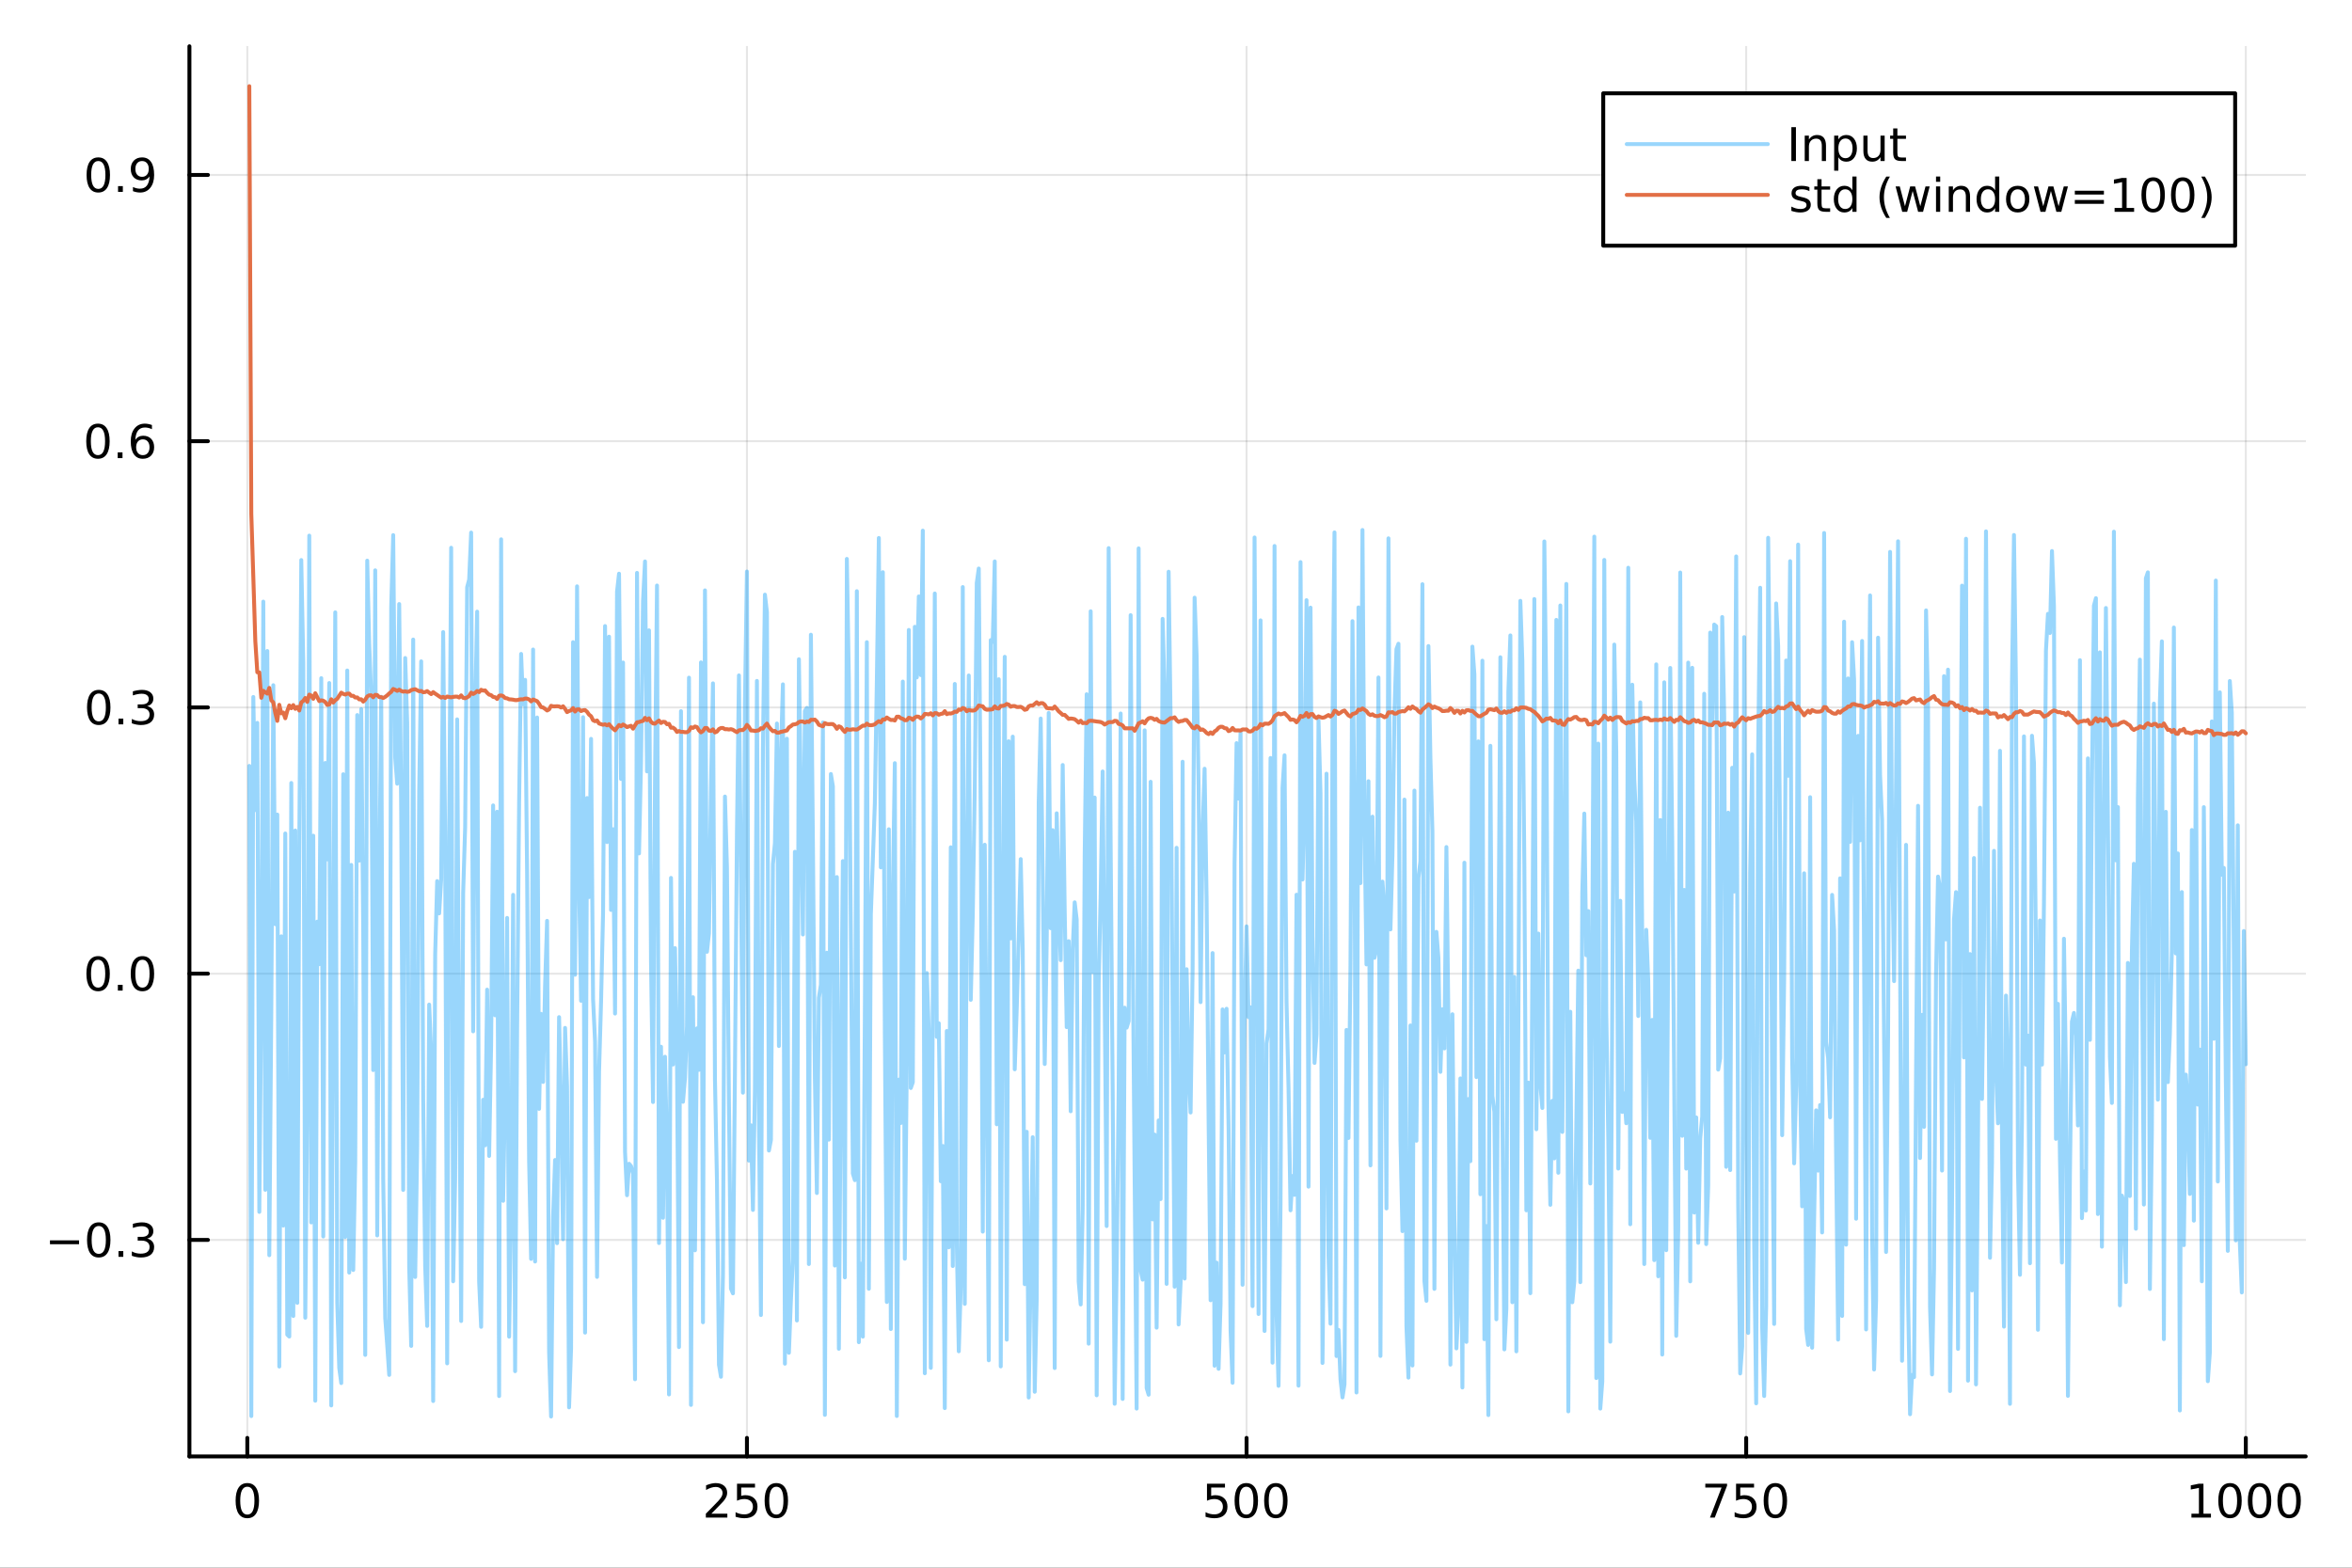 <?xml version="1.0" encoding="utf-8"?>
<svg xmlns="http://www.w3.org/2000/svg" xmlns:xlink="http://www.w3.org/1999/xlink" width="600" height="400" viewBox="0 0 2400 1600">
<rect x="0" y="0" width="2400" height="1600" fill="#333333" stroke="none"/>
<defs>
  <clipPath id="clip670">
    <rect x="0" y="0" width="2400" height="1600"/>
  </clipPath>
</defs>
<path clip-path="url(#clip670)" d="M0 1600 L2400 1600 L2400 0 L0 0  Z" fill="#ffffff" fill-rule="evenodd" fill-opacity="1"/>
<defs>
  <clipPath id="clip671">
    <rect x="480" y="0" width="1681" height="1600"/>
  </clipPath>
</defs>
<path clip-path="url(#clip670)" d="M193.288 1486.45 L2352.76 1486.45 L2352.76 47.244 L193.288 47.244  Z" fill="#ffffff" fill-rule="evenodd" fill-opacity="1"/>
<defs>
  <clipPath id="clip672">
    <rect x="193" y="47" width="2160" height="1440"/>
  </clipPath>
</defs>
<polyline clip-path="url(#clip672)" style="stroke:#000000; stroke-linecap:round; stroke-linejoin:round; stroke-width:2; stroke-opacity:0.1; fill:none" points="252.366,1486.45 252.366,47.244 "/>
<polyline clip-path="url(#clip672)" style="stroke:#000000; stroke-linecap:round; stroke-linejoin:round; stroke-width:2; stroke-opacity:0.1; fill:none" points="762.184,1486.45 762.184,47.244 "/>
<polyline clip-path="url(#clip672)" style="stroke:#000000; stroke-linecap:round; stroke-linejoin:round; stroke-width:2; stroke-opacity:0.1; fill:none" points="1272,1486.45 1272,47.244 "/>
<polyline clip-path="url(#clip672)" style="stroke:#000000; stroke-linecap:round; stroke-linejoin:round; stroke-width:2; stroke-opacity:0.1; fill:none" points="1781.82,1486.45 1781.82,47.244 "/>
<polyline clip-path="url(#clip672)" style="stroke:#000000; stroke-linecap:round; stroke-linejoin:round; stroke-width:2; stroke-opacity:0.1; fill:none" points="2291.64,1486.45 2291.64,47.244 "/>
<polyline clip-path="url(#clip672)" style="stroke:#000000; stroke-linecap:round; stroke-linejoin:round; stroke-width:2; stroke-opacity:0.1; fill:none" points="193.288,1265.47 2352.76,1265.47 "/>
<polyline clip-path="url(#clip672)" style="stroke:#000000; stroke-linecap:round; stroke-linejoin:round; stroke-width:2; stroke-opacity:0.1; fill:none" points="193.288,993.74 2352.76,993.74 "/>
<polyline clip-path="url(#clip672)" style="stroke:#000000; stroke-linecap:round; stroke-linejoin:round; stroke-width:2; stroke-opacity:0.1; fill:none" points="193.288,722.011 2352.76,722.011 "/>
<polyline clip-path="url(#clip672)" style="stroke:#000000; stroke-linecap:round; stroke-linejoin:round; stroke-width:2; stroke-opacity:0.1; fill:none" points="193.288,450.282 2352.76,450.282 "/>
<polyline clip-path="url(#clip672)" style="stroke:#000000; stroke-linecap:round; stroke-linejoin:round; stroke-width:2; stroke-opacity:0.1; fill:none" points="193.288,178.553 2352.76,178.553 "/>
<polyline clip-path="url(#clip670)" style="stroke:#000000; stroke-linecap:round; stroke-linejoin:round; stroke-width:4; stroke-opacity:1; fill:none" points="193.288,1486.45 2352.76,1486.45 "/>
<polyline clip-path="url(#clip670)" style="stroke:#000000; stroke-linecap:round; stroke-linejoin:round; stroke-width:4; stroke-opacity:1; fill:none" points="252.366,1486.45 252.366,1467.55 "/>
<polyline clip-path="url(#clip670)" style="stroke:#000000; stroke-linecap:round; stroke-linejoin:round; stroke-width:4; stroke-opacity:1; fill:none" points="762.184,1486.45 762.184,1467.55 "/>
<polyline clip-path="url(#clip670)" style="stroke:#000000; stroke-linecap:round; stroke-linejoin:round; stroke-width:4; stroke-opacity:1; fill:none" points="1272,1486.45 1272,1467.55 "/>
<polyline clip-path="url(#clip670)" style="stroke:#000000; stroke-linecap:round; stroke-linejoin:round; stroke-width:4; stroke-opacity:1; fill:none" points="1781.82,1486.45 1781.82,1467.55 "/>
<polyline clip-path="url(#clip670)" style="stroke:#000000; stroke-linecap:round; stroke-linejoin:round; stroke-width:4; stroke-opacity:1; fill:none" points="2291.64,1486.45 2291.64,1467.55 "/>
<path clip-path="url(#clip670)" d="M252.366 1517.37 Q248.755 1517.37 246.926 1520.93 Q245.12 1524.47 245.12 1531.6 Q245.12 1538.71 246.926 1542.27 Q248.755 1545.82 252.366 1545.82 Q256 1545.82 257.805 1542.27 Q259.634 1538.71 259.634 1531.6 Q259.634 1524.47 257.805 1520.93 Q256 1517.37 252.366 1517.37 M252.366 1513.66 Q258.176 1513.66 261.231 1518.27 Q264.31 1522.85 264.31 1531.6 Q264.31 1540.33 261.231 1544.94 Q258.176 1549.52 252.366 1549.52 Q246.555 1549.52 243.477 1544.94 Q240.421 1540.33 240.421 1531.6 Q240.421 1522.85 243.477 1518.27 Q246.555 1513.66 252.366 1513.66 Z" fill="#000000" fill-rule="nonzero" fill-opacity="1" /><path clip-path="url(#clip670)" d="M725.876 1544.91 L742.196 1544.91 L742.196 1548.85 L720.251 1548.85 L720.251 1544.91 Q722.913 1542.16 727.497 1537.53 Q732.103 1532.88 733.284 1531.53 Q735.529 1529.01 736.409 1527.27 Q737.311 1525.51 737.311 1523.82 Q737.311 1521.07 735.367 1519.33 Q733.446 1517.6 730.344 1517.6 Q728.145 1517.6 725.691 1518.36 Q723.261 1519.13 720.483 1520.68 L720.483 1515.95 Q723.307 1514.82 725.761 1514.24 Q728.214 1513.66 730.251 1513.66 Q735.622 1513.66 738.816 1516.35 Q742.01 1519.03 742.01 1523.52 Q742.01 1525.65 741.2 1527.57 Q740.413 1529.47 738.307 1532.07 Q737.728 1532.74 734.626 1535.95 Q731.524 1539.15 725.876 1544.91 Z" fill="#000000" fill-rule="nonzero" fill-opacity="1" /><path clip-path="url(#clip670)" d="M752.057 1514.29 L770.413 1514.29 L770.413 1518.22 L756.339 1518.22 L756.339 1526.7 Q757.358 1526.35 758.376 1526.19 Q759.395 1526 760.413 1526 Q766.2 1526 769.58 1529.17 Q772.959 1532.34 772.959 1537.76 Q772.959 1543.34 769.487 1546.44 Q766.015 1549.52 759.696 1549.52 Q757.52 1549.52 755.251 1549.15 Q753.006 1548.78 750.598 1548.04 L750.598 1543.34 Q752.682 1544.47 754.904 1545.03 Q757.126 1545.58 759.603 1545.58 Q763.608 1545.58 765.945 1543.48 Q768.283 1541.37 768.283 1537.76 Q768.283 1534.15 765.945 1532.04 Q763.608 1529.94 759.603 1529.94 Q757.728 1529.94 755.853 1530.35 Q754.001 1530.77 752.057 1531.65 L752.057 1514.29 Z" fill="#000000" fill-rule="nonzero" fill-opacity="1" /><path clip-path="url(#clip670)" d="M792.172 1517.37 Q788.561 1517.37 786.732 1520.93 Q784.927 1524.47 784.927 1531.6 Q784.927 1538.71 786.732 1542.27 Q788.561 1545.82 792.172 1545.82 Q795.806 1545.82 797.612 1542.27 Q799.441 1538.71 799.441 1531.6 Q799.441 1524.47 797.612 1520.93 Q795.806 1517.37 792.172 1517.37 M792.172 1513.66 Q797.982 1513.66 801.038 1518.27 Q804.117 1522.85 804.117 1531.6 Q804.117 1540.33 801.038 1544.94 Q797.982 1549.52 792.172 1549.52 Q786.362 1549.52 783.283 1544.94 Q780.228 1540.33 780.228 1531.6 Q780.228 1522.85 783.283 1518.27 Q786.362 1513.66 792.172 1513.66 Z" fill="#000000" fill-rule="nonzero" fill-opacity="1" /><path clip-path="url(#clip670)" d="M1231.62 1514.29 L1249.98 1514.29 L1249.98 1518.22 L1235.9 1518.22 L1235.9 1526.7 Q1236.92 1526.35 1237.94 1526.19 Q1238.96 1526 1239.98 1526 Q1245.76 1526 1249.14 1529.17 Q1252.52 1532.34 1252.52 1537.76 Q1252.52 1543.34 1249.05 1546.44 Q1245.58 1549.52 1239.26 1549.52 Q1237.08 1549.52 1234.81 1549.15 Q1232.57 1548.78 1230.16 1548.04 L1230.16 1543.34 Q1232.25 1544.47 1234.47 1545.03 Q1236.69 1545.58 1239.17 1545.58 Q1243.17 1545.58 1245.51 1543.48 Q1247.85 1541.37 1247.85 1537.76 Q1247.85 1534.15 1245.51 1532.04 Q1243.17 1529.94 1239.17 1529.94 Q1237.29 1529.94 1235.42 1530.35 Q1233.56 1530.77 1231.62 1531.65 L1231.62 1514.29 Z" fill="#000000" fill-rule="nonzero" fill-opacity="1" /><path clip-path="url(#clip670)" d="M1271.74 1517.37 Q1268.12 1517.37 1266.3 1520.93 Q1264.49 1524.47 1264.49 1531.6 Q1264.49 1538.71 1266.3 1542.27 Q1268.12 1545.82 1271.74 1545.82 Q1275.37 1545.82 1277.18 1542.27 Q1279 1538.71 1279 1531.6 Q1279 1524.47 1277.18 1520.93 Q1275.37 1517.37 1271.74 1517.37 M1271.74 1513.66 Q1277.55 1513.66 1280.6 1518.27 Q1283.68 1522.85 1283.68 1531.6 Q1283.68 1540.33 1280.6 1544.94 Q1277.55 1549.52 1271.74 1549.52 Q1265.93 1549.52 1262.85 1544.94 Q1259.79 1540.33 1259.79 1531.6 Q1259.79 1522.85 1262.85 1518.27 Q1265.93 1513.66 1271.74 1513.66 Z" fill="#000000" fill-rule="nonzero" fill-opacity="1" /><path clip-path="url(#clip670)" d="M1301.9 1517.37 Q1298.29 1517.37 1296.46 1520.93 Q1294.65 1524.47 1294.65 1531.6 Q1294.65 1538.71 1296.46 1542.27 Q1298.29 1545.82 1301.9 1545.82 Q1305.53 1545.82 1307.34 1542.27 Q1309.17 1538.71 1309.17 1531.6 Q1309.17 1524.47 1307.34 1520.93 Q1305.53 1517.37 1301.9 1517.37 M1301.9 1513.66 Q1307.71 1513.66 1310.76 1518.27 Q1313.84 1522.85 1313.84 1531.6 Q1313.84 1540.33 1310.76 1544.94 Q1307.71 1549.52 1301.9 1549.52 Q1296.09 1549.52 1293.01 1544.94 Q1289.95 1540.33 1289.95 1531.6 Q1289.95 1522.85 1293.01 1518.27 Q1296.09 1513.66 1301.9 1513.66 Z" fill="#000000" fill-rule="nonzero" fill-opacity="1" /><path clip-path="url(#clip670)" d="M1740.1 1514.29 L1762.32 1514.29 L1762.32 1516.28 L1749.77 1548.85 L1744.89 1548.85 L1756.69 1518.22 L1740.1 1518.22 L1740.1 1514.29 Z" fill="#000000" fill-rule="nonzero" fill-opacity="1" /><path clip-path="url(#clip670)" d="M1771.48 1514.29 L1789.84 1514.29 L1789.84 1518.22 L1775.77 1518.22 L1775.77 1526.7 Q1776.79 1526.35 1777.8 1526.19 Q1778.82 1526 1779.84 1526 Q1785.63 1526 1789.01 1529.17 Q1792.39 1532.34 1792.39 1537.76 Q1792.39 1543.34 1788.92 1546.44 Q1785.44 1549.52 1779.12 1549.52 Q1776.95 1549.52 1774.68 1549.15 Q1772.43 1548.78 1770.03 1548.04 L1770.03 1543.34 Q1772.11 1544.47 1774.33 1545.03 Q1776.55 1545.58 1779.03 1545.58 Q1783.04 1545.58 1785.37 1543.48 Q1787.71 1541.37 1787.71 1537.76 Q1787.71 1534.15 1785.37 1532.04 Q1783.04 1529.94 1779.03 1529.94 Q1777.16 1529.94 1775.28 1530.35 Q1773.43 1530.77 1771.48 1531.65 L1771.48 1514.29 Z" fill="#000000" fill-rule="nonzero" fill-opacity="1" /><path clip-path="url(#clip670)" d="M1811.6 1517.37 Q1807.99 1517.37 1806.16 1520.93 Q1804.36 1524.47 1804.36 1531.6 Q1804.36 1538.71 1806.16 1542.27 Q1807.99 1545.82 1811.6 1545.82 Q1815.23 1545.82 1817.04 1542.27 Q1818.87 1538.71 1818.87 1531.6 Q1818.87 1524.47 1817.04 1520.93 Q1815.23 1517.37 1811.6 1517.37 M1811.6 1513.66 Q1817.41 1513.66 1820.47 1518.27 Q1823.54 1522.85 1823.54 1531.6 Q1823.54 1540.33 1820.47 1544.94 Q1817.41 1549.52 1811.6 1549.52 Q1805.79 1549.52 1802.71 1544.94 Q1799.66 1540.33 1799.66 1531.6 Q1799.66 1522.85 1802.71 1518.27 Q1805.79 1513.66 1811.6 1513.66 Z" fill="#000000" fill-rule="nonzero" fill-opacity="1" /><path clip-path="url(#clip670)" d="M2236.16 1544.91 L2243.8 1544.91 L2243.8 1518.55 L2235.49 1520.21 L2235.49 1515.95 L2243.76 1514.29 L2248.43 1514.29 L2248.43 1544.91 L2256.07 1544.91 L2256.07 1548.85 L2236.16 1548.85 L2236.16 1544.91 Z" fill="#000000" fill-rule="nonzero" fill-opacity="1" /><path clip-path="url(#clip670)" d="M2275.52 1517.37 Q2271.91 1517.37 2270.08 1520.93 Q2268.27 1524.47 2268.27 1531.6 Q2268.27 1538.71 2270.08 1542.27 Q2271.91 1545.82 2275.52 1545.82 Q2279.15 1545.82 2280.96 1542.27 Q2282.78 1538.71 2282.78 1531.6 Q2282.78 1524.47 2280.96 1520.93 Q2279.15 1517.37 2275.52 1517.37 M2275.52 1513.66 Q2281.33 1513.66 2284.38 1518.27 Q2287.46 1522.85 2287.46 1531.6 Q2287.46 1540.33 2284.38 1544.94 Q2281.33 1549.52 2275.52 1549.52 Q2269.71 1549.52 2266.63 1544.94 Q2263.57 1540.33 2263.57 1531.6 Q2263.57 1522.85 2266.63 1518.27 Q2269.71 1513.66 2275.52 1513.66 Z" fill="#000000" fill-rule="nonzero" fill-opacity="1" /><path clip-path="url(#clip670)" d="M2305.68 1517.37 Q2302.07 1517.37 2300.24 1520.93 Q2298.43 1524.47 2298.43 1531.6 Q2298.43 1538.71 2300.24 1542.27 Q2302.07 1545.82 2305.68 1545.82 Q2309.31 1545.82 2311.12 1542.27 Q2312.95 1538.71 2312.95 1531.6 Q2312.95 1524.47 2311.12 1520.93 Q2309.31 1517.37 2305.68 1517.37 M2305.68 1513.66 Q2311.49 1513.66 2314.54 1518.27 Q2317.62 1522.85 2317.62 1531.6 Q2317.62 1540.33 2314.54 1544.94 Q2311.49 1549.52 2305.68 1549.52 Q2299.87 1549.52 2296.79 1544.94 Q2293.73 1540.33 2293.73 1531.6 Q2293.73 1522.85 2296.79 1518.27 Q2299.87 1513.66 2305.68 1513.66 Z" fill="#000000" fill-rule="nonzero" fill-opacity="1" /><path clip-path="url(#clip670)" d="M2335.84 1517.37 Q2332.23 1517.37 2330.4 1520.93 Q2328.59 1524.47 2328.59 1531.6 Q2328.59 1538.71 2330.4 1542.27 Q2332.23 1545.82 2335.84 1545.82 Q2339.47 1545.82 2341.28 1542.27 Q2343.11 1538.71 2343.11 1531.6 Q2343.11 1524.47 2341.28 1520.93 Q2339.47 1517.37 2335.84 1517.37 M2335.84 1513.66 Q2341.65 1513.66 2344.71 1518.27 Q2347.78 1522.85 2347.78 1531.6 Q2347.78 1540.33 2344.71 1544.94 Q2341.65 1549.52 2335.84 1549.52 Q2330.03 1549.52 2326.95 1544.94 Q2323.9 1540.33 2323.9 1531.6 Q2323.9 1522.85 2326.95 1518.27 Q2330.03 1513.66 2335.84 1513.66 Z" fill="#000000" fill-rule="nonzero" fill-opacity="1" /><polyline clip-path="url(#clip670)" style="stroke:#000000; stroke-linecap:round; stroke-linejoin:round; stroke-width:4; stroke-opacity:1; fill:none" points="193.288,1486.45 193.288,47.244 "/>
<polyline clip-path="url(#clip670)" style="stroke:#000000; stroke-linecap:round; stroke-linejoin:round; stroke-width:4; stroke-opacity:1; fill:none" points="193.288,1265.47 212.185,1265.47 "/>
<polyline clip-path="url(#clip670)" style="stroke:#000000; stroke-linecap:round; stroke-linejoin:round; stroke-width:4; stroke-opacity:1; fill:none" points="193.288,993.74 212.185,993.74 "/>
<polyline clip-path="url(#clip670)" style="stroke:#000000; stroke-linecap:round; stroke-linejoin:round; stroke-width:4; stroke-opacity:1; fill:none" points="193.288,722.011 212.185,722.011 "/>
<polyline clip-path="url(#clip670)" style="stroke:#000000; stroke-linecap:round; stroke-linejoin:round; stroke-width:4; stroke-opacity:1; fill:none" points="193.288,450.282 212.185,450.282 "/>
<polyline clip-path="url(#clip670)" style="stroke:#000000; stroke-linecap:round; stroke-linejoin:round; stroke-width:4; stroke-opacity:1; fill:none" points="193.288,178.553 212.185,178.553 "/>
<path clip-path="url(#clip670)" d="M50.992 1265.92 L80.668 1265.92 L80.668 1269.86 L50.992 1269.86 L50.992 1265.92 Z" fill="#000000" fill-rule="nonzero" fill-opacity="1" /><path clip-path="url(#clip670)" d="M100.76 1251.27 Q97.149 1251.27 95.321 1254.83 Q93.515 1258.37 93.515 1265.5 Q93.515 1272.61 95.321 1276.18 Q97.149 1279.72 100.76 1279.72 Q104.395 1279.72 106.2 1276.18 Q108.029 1272.61 108.029 1265.5 Q108.029 1258.37 106.2 1254.83 Q104.395 1251.27 100.76 1251.27 M100.76 1247.56 Q106.571 1247.56 109.626 1252.17 Q112.705 1256.75 112.705 1265.5 Q112.705 1274.23 109.626 1278.84 Q106.571 1283.42 100.76 1283.42 Q94.95 1283.42 91.871 1278.84 Q88.816 1274.23 88.816 1265.5 Q88.816 1256.75 91.871 1252.17 Q94.95 1247.56 100.76 1247.56 Z" fill="#000000" fill-rule="nonzero" fill-opacity="1" /><path clip-path="url(#clip670)" d="M120.922 1276.87 L125.807 1276.87 L125.807 1282.75 L120.922 1282.75 L120.922 1276.87 Z" fill="#000000" fill-rule="nonzero" fill-opacity="1" /><path clip-path="url(#clip670)" d="M150.158 1264.12 Q153.515 1264.83 155.39 1267.1 Q157.288 1269.37 157.288 1272.7 Q157.288 1277.82 153.769 1280.62 Q150.251 1283.42 143.769 1283.42 Q141.593 1283.42 139.279 1282.98 Q136.987 1282.56 134.533 1281.71 L134.533 1277.19 Q136.478 1278.33 138.793 1278.91 Q141.107 1279.49 143.631 1279.49 Q148.029 1279.49 150.32 1277.75 Q152.635 1276.01 152.635 1272.7 Q152.635 1269.65 150.482 1267.93 Q148.353 1266.2 144.533 1266.2 L140.506 1266.2 L140.506 1262.36 L144.718 1262.36 Q148.168 1262.36 149.996 1260.99 Q151.825 1259.6 151.825 1257.01 Q151.825 1254.35 149.927 1252.94 Q148.052 1251.5 144.533 1251.5 Q142.612 1251.5 140.413 1251.92 Q138.214 1252.33 135.575 1253.21 L135.575 1249.05 Q138.237 1248.31 140.552 1247.94 Q142.89 1247.56 144.95 1247.56 Q150.274 1247.56 153.376 1250 Q156.478 1252.4 156.478 1256.52 Q156.478 1259.39 154.834 1261.38 Q153.191 1263.35 150.158 1264.12 Z" fill="#000000" fill-rule="nonzero" fill-opacity="1" /><path clip-path="url(#clip670)" d="M100.112 979.539 Q96.501 979.539 94.672 983.104 Q92.867 986.646 92.867 993.775 Q92.867 1000.88 94.672 1004.45 Q96.501 1007.99 100.112 1007.99 Q103.746 1007.99 105.552 1004.45 Q107.381 1000.88 107.381 993.775 Q107.381 986.646 105.552 983.104 Q103.746 979.539 100.112 979.539 M100.112 975.835 Q105.922 975.835 108.978 980.442 Q112.057 985.025 112.057 993.775 Q112.057 1002.5 108.978 1007.11 Q105.922 1011.69 100.112 1011.69 Q94.302 1011.69 91.223 1007.11 Q88.168 1002.5 88.168 993.775 Q88.168 985.025 91.223 980.442 Q94.302 975.835 100.112 975.835 Z" fill="#000000" fill-rule="nonzero" fill-opacity="1" /><path clip-path="url(#clip670)" d="M120.274 1005.14 L125.158 1005.14 L125.158 1011.02 L120.274 1011.02 L120.274 1005.14 Z" fill="#000000" fill-rule="nonzero" fill-opacity="1" /><path clip-path="url(#clip670)" d="M145.343 979.539 Q141.732 979.539 139.904 983.104 Q138.098 986.646 138.098 993.775 Q138.098 1000.88 139.904 1004.45 Q141.732 1007.99 145.343 1007.99 Q148.978 1007.99 150.783 1004.45 Q152.612 1000.88 152.612 993.775 Q152.612 986.646 150.783 983.104 Q148.978 979.539 145.343 979.539 M145.343 975.835 Q151.154 975.835 154.209 980.442 Q157.288 985.025 157.288 993.775 Q157.288 1002.5 154.209 1007.11 Q151.154 1011.69 145.343 1011.69 Q139.533 1011.69 136.455 1007.11 Q133.399 1002.5 133.399 993.775 Q133.399 985.025 136.455 980.442 Q139.533 975.835 145.343 975.835 Z" fill="#000000" fill-rule="nonzero" fill-opacity="1" /><path clip-path="url(#clip670)" d="M100.76 707.81 Q97.149 707.81 95.321 711.375 Q93.515 714.916 93.515 722.046 Q93.515 729.152 95.321 732.717 Q97.149 736.259 100.76 736.259 Q104.395 736.259 106.2 732.717 Q108.029 729.152 108.029 722.046 Q108.029 714.916 106.2 711.375 Q104.395 707.81 100.76 707.81 M100.76 704.106 Q106.571 704.106 109.626 708.713 Q112.705 713.296 112.705 722.046 Q112.705 730.773 109.626 735.379 Q106.571 739.962 100.76 739.962 Q94.95 739.962 91.871 735.379 Q88.816 730.773 88.816 722.046 Q88.816 713.296 91.871 708.713 Q94.95 704.106 100.76 704.106 Z" fill="#000000" fill-rule="nonzero" fill-opacity="1" /><path clip-path="url(#clip670)" d="M120.922 733.412 L125.807 733.412 L125.807 739.291 L120.922 739.291 L120.922 733.412 Z" fill="#000000" fill-rule="nonzero" fill-opacity="1" /><path clip-path="url(#clip670)" d="M150.158 720.657 Q153.515 721.375 155.39 723.643 Q157.288 725.912 157.288 729.245 Q157.288 734.361 153.769 737.162 Q150.251 739.962 143.769 739.962 Q141.593 739.962 139.279 739.523 Q136.987 739.106 134.533 738.25 L134.533 733.736 Q136.478 734.87 138.793 735.449 Q141.107 736.027 143.631 736.027 Q148.029 736.027 150.32 734.291 Q152.635 732.555 152.635 729.245 Q152.635 726.189 150.482 724.476 Q148.353 722.74 144.533 722.74 L140.506 722.74 L140.506 718.898 L144.718 718.898 Q148.168 718.898 149.996 717.532 Q151.825 716.143 151.825 713.551 Q151.825 710.889 149.927 709.477 Q148.052 708.041 144.533 708.041 Q142.612 708.041 140.413 708.458 Q138.214 708.875 135.575 709.754 L135.575 705.588 Q138.237 704.847 140.552 704.477 Q142.89 704.106 144.95 704.106 Q150.274 704.106 153.376 706.537 Q156.478 708.944 156.478 713.064 Q156.478 715.935 154.834 717.926 Q153.191 719.893 150.158 720.657 Z" fill="#000000" fill-rule="nonzero" fill-opacity="1" /><path clip-path="url(#clip670)" d="M99.95 436.081 Q96.339 436.081 94.51 439.645 Q92.705 443.187 92.705 450.317 Q92.705 457.423 94.51 460.988 Q96.339 464.53 99.95 464.53 Q103.584 464.53 105.39 460.988 Q107.219 457.423 107.219 450.317 Q107.219 443.187 105.39 439.645 Q103.584 436.081 99.95 436.081 M99.95 432.377 Q105.76 432.377 108.816 436.983 Q111.895 441.567 111.895 450.317 Q111.895 459.043 108.816 463.65 Q105.76 468.233 99.95 468.233 Q94.14 468.233 91.061 463.65 Q88.006 459.043 88.006 450.317 Q88.006 441.567 91.061 436.983 Q94.14 432.377 99.95 432.377 Z" fill="#000000" fill-rule="nonzero" fill-opacity="1" /><path clip-path="url(#clip670)" d="M120.112 461.682 L124.996 461.682 L124.996 467.562 L120.112 467.562 L120.112 461.682 Z" fill="#000000" fill-rule="nonzero" fill-opacity="1" /><path clip-path="url(#clip670)" d="M145.76 448.419 Q142.612 448.419 140.76 450.571 Q138.931 452.724 138.931 456.474 Q138.931 460.201 140.76 462.377 Q142.612 464.53 145.76 464.53 Q148.908 464.53 150.737 462.377 Q152.589 460.201 152.589 456.474 Q152.589 452.724 150.737 450.571 Q148.908 448.419 145.76 448.419 M155.042 433.766 L155.042 438.025 Q153.283 437.192 151.478 436.752 Q149.695 436.312 147.936 436.312 Q143.306 436.312 140.853 439.437 Q138.422 442.562 138.075 448.881 Q139.441 446.868 141.501 445.803 Q143.561 444.715 146.038 444.715 Q151.246 444.715 154.255 447.886 Q157.288 451.034 157.288 456.474 Q157.288 461.798 154.14 465.016 Q150.992 468.233 145.76 468.233 Q139.765 468.233 136.594 463.65 Q133.422 459.043 133.422 450.317 Q133.422 442.122 137.311 437.261 Q141.2 432.377 147.751 432.377 Q149.51 432.377 151.293 432.724 Q153.098 433.071 155.042 433.766 Z" fill="#000000" fill-rule="nonzero" fill-opacity="1" /><path clip-path="url(#clip670)" d="M100.297 164.351 Q96.686 164.351 94.858 167.916 Q93.052 171.458 93.052 178.587 Q93.052 185.694 94.858 189.259 Q96.686 192.8 100.297 192.8 Q103.932 192.8 105.737 189.259 Q107.566 185.694 107.566 178.587 Q107.566 171.458 105.737 167.916 Q103.932 164.351 100.297 164.351 M100.297 160.648 Q106.108 160.648 109.163 165.254 Q112.242 169.837 112.242 178.587 Q112.242 187.314 109.163 191.921 Q106.108 196.504 100.297 196.504 Q94.487 196.504 91.409 191.921 Q88.353 187.314 88.353 178.587 Q88.353 169.837 91.409 165.254 Q94.487 160.648 100.297 160.648 Z" fill="#000000" fill-rule="nonzero" fill-opacity="1" /><path clip-path="url(#clip670)" d="M120.459 189.953 L125.344 189.953 L125.344 195.833 L120.459 195.833 L120.459 189.953 Z" fill="#000000" fill-rule="nonzero" fill-opacity="1" /><path clip-path="url(#clip670)" d="M135.668 195.115 L135.668 190.856 Q137.427 191.689 139.232 192.129 Q141.038 192.569 142.774 192.569 Q147.404 192.569 149.834 189.467 Q152.288 186.342 152.635 179.999 Q151.293 181.99 149.232 183.055 Q147.172 184.12 144.672 184.12 Q139.487 184.12 136.455 180.995 Q133.445 177.847 133.445 172.407 Q133.445 167.083 136.594 163.865 Q139.742 160.648 144.973 160.648 Q150.968 160.648 154.117 165.254 Q157.288 169.837 157.288 178.587 Q157.288 186.759 153.399 191.643 Q149.533 196.504 142.982 196.504 Q141.223 196.504 139.418 196.157 Q137.612 195.81 135.668 195.115 M144.973 180.462 Q148.121 180.462 149.95 178.31 Q151.802 176.157 151.802 172.407 Q151.802 168.68 149.95 166.527 Q148.121 164.351 144.973 164.351 Q141.825 164.351 139.973 166.527 Q138.144 168.68 138.144 172.407 Q138.144 176.157 139.973 178.31 Q141.825 180.462 144.973 180.462 Z" fill="#000000" fill-rule="nonzero" fill-opacity="1" /><polyline clip-path="url(#clip672)" style="stroke:#009af9; stroke-linecap:round; stroke-linejoin:round; stroke-width:4; stroke-opacity:0.4; fill:none" points="254.405,781.676 256.444,1445.25 258.483,711.344 260.523,826.809 262.562,737.773 264.601,1236.86 266.641,1014.79 268.68,614.021 270.719,1214.33 272.758,664.415 274.798,1281.06 276.837,1032.78 278.876,699.344 280.915,943.294 282.955,831.326 284.994,1394.72 287.033,955.62 289.073,1250.84 291.112,850.67 293.151,1362.18 295.19,1364.11 297.23,799.119 299.269,1343.12 301.308,847.625 303.347,1329.74 305.387,863.988 307.426,571.577 309.465,676.24 311.505,1344.88 313.544,1122.57 315.583,546.662 317.622,1247.63 319.662,852.936 321.701,1429.6 323.74,940.648 325.779,984.058 327.819,692.147 329.858,1261.97 331.897,778.675 333.937,877.136 335.976,697.114 338.015,1434.42 340.054,995.045 342.094,624.986 344.133,1329.03 346.172,1396.11 348.211,1411.59 350.251,790.206 352.29,1262.56 354.329,684.32 356.369,1298.84 358.408,882.764 360.447,1296.16 362.486,1185.56 364.526,729.806 366.565,878.405 368.604,723.706 370.643,950.679 372.683,1382.82 374.722,572.205 376.761,657.326 378.801,711.025 380.84,1092.14 382.879,582.094 384.918,1260.89 386.958,918.288 388.997,711.142 391.036,1203.23 393.075,1345.25 395.115,1372.83 397.154,1403.24 399.193,619.521 401.233,546.13 403.272,773.091 405.311,799.858 407.35,616.48 409.39,827.936 411.429,1214.44 413.468,671.568 415.507,737.925 417.547,1293.03 419.586,1373.66 421.625,652.739 423.665,1303.29 425.704,1170.2 427.743,807.899 429.782,674.975 431.822,1122.02 433.861,1292.21 435.9,1353.25 437.939,1025.3 439.979,1073.9 442.018,1429.91 444.057,973.933 446.097,899.285 448.136,932.206 450.175,897.476 452.214,645.099 454.254,858.378 456.293,1391.46 458.332,849.512 460.371,559.051 462.411,1307.69 464.45,1203.44 466.489,734.197 468.529,1068.77 470.568,1348.23 472.607,911.269 474.646,844.172 476.686,599.293 478.725,591.578 480.764,543.556 482.803,1052.59 484.843,726.509 486.882,624.264 488.921,1308.14 490.961,1354.2 493,1122.45 495.039,1168.9 497.078,1010.03 499.118,1179.78 501.157,1066.23 503.196,822.015 505.235,1036.24 507.275,828.448 509.314,1424.84 511.353,550.431 513.393,1225.57 515.432,1114.39 517.471,936.838 519.51,1364.21 521.55,1233.12 523.589,913.299 525.628,1399.46 527.667,1051.95 529.707,819.028 531.746,667.395 533.785,718.846 535.825,693.865 537.864,891.264 539.903,1184.97 541.942,1284.86 543.982,662.9 546.021,1287.53 548.06,732.274 550.099,1131.73 552.139,1034.76 554.178,1104.24 556.217,1005.2 558.257,939.849 560.296,1379.76 562.335,1445.72 564.374,1242.04 566.414,1183.9 568.453,1268.82 570.492,1038.1 572.532,1130.45 574.571,1264.74 576.61,1049.06 578.649,1109.17 580.689,1436.37 582.728,1376.04 584.767,655.401 586.806,994.845 588.846,598.424 590.885,898.424 592.924,1021.4 594.964,731.956 597.003,1360.1 599.042,814.494 601.081,915.539 603.121,754.081 605.16,1019.52 607.199,1062.98 609.238,1303.22 611.278,1094.12 613.317,1022.8 615.356,932.319 617.396,638.981 619.435,859.427 621.474,649.797 623.513,928.711 625.553,846.309 627.592,1034.44 629.631,603.798 631.67,585.502 633.71,795.023 635.749,676.176 637.788,1175.54 639.828,1219.87 641.867,1187.74 643.906,1190.12 645.945,1197.83 647.985,1407.68 650.024,584.673 652.063,871.007 654.102,779.102 656.142,613.766 658.181,573.03 660.22,787.296 662.26,643.349 664.299,981.858 666.338,1124.75 668.377,795.329 670.417,597.584 672.456,1268.68 674.495,1068.26 676.534,1242.9 678.574,1078.52 680.613,1176.44 682.652,1423.18 684.692,896.006 686.731,1086.47 688.77,967.665 690.809,1081.67 692.849,1374.84 694.888,725.821 696.927,1124.5 698.966,1100.42 701.006,1047.55 703.045,691.646 705.084,1433.88 707.124,1017.78 709.163,1276.06 711.202,1049.52 713.241,1091.9 715.281,676.043 717.32,1349.52 719.359,602.537 721.398,971.395 723.438,952.324 725.477,804.843 727.516,697.448 729.556,1102.03 731.595,1205.64 733.634,1392.82 735.673,1405.14 737.713,1300.85 739.752,812.957 741.791,885.384 743.83,1125.94 745.87,1315.2 747.909,1320.03 749.948,1093.93 751.988,849.841 754.027,689.347 756.066,897.487 758.105,1115.2 760.145,717.425 762.184,583.312 764.223,1184.55 766.262,1148.49 768.302,1234.89 770.341,1111.5 772.38,694.948 774.42,1142.06 776.459,1342.14 778.498,763.786 780.537,606.891 782.577,624.854 784.616,1174.28 786.655,1163.55 788.694,881.95 790.734,860.549 792.773,738.413 794.812,1067.6 796.852,768.402 798.891,698.454 800.93,1391.79 802.969,753.928 805.009,1380.68 807.048,1327.14 809.087,1285.45 811.126,869.349 813.166,1347.7 815.205,672.816 817.244,816.58 819.284,953.758 821.323,725.523 823.362,722.472 825.401,1290.11 827.441,647.784 829.48,857.204 831.519,1100.26 833.558,1217.62 835.598,1018.38 837.637,1005.12 839.676,737.322 841.716,1444.01 843.755,972.375 845.794,1163.14 847.833,789.94 849.873,802.5 851.912,1291.66 853.951,895.132 855.99,1376.56 858.03,1088.83 860.069,878.846 862.108,1303.72 864.148,570.431 866.187,693.54 868.226,952.277 870.265,1197.71 872.305,1204.48 874.344,603.378 876.383,1369.86 878.422,1289.75 880.462,1364.17 882.501,1036.13 884.54,655.404 886.58,1315.36 888.619,933.205 890.658,877.348 892.697,820.102 894.737,694.877 896.776,549.076 898.815,885.241 900.855,583.984 902.894,1053.38 904.933,1328.82 906.972,846.337 909.012,1356.44 911.051,911.675 913.09,778.874 915.129,1445.18 917.169,1101.88 919.208,1146.15 921.247,695.613 923.287,1284.65 925.326,1084.45 927.365,642.914 929.404,1110.44 931.444,1104.5 933.483,639.738 935.522,691.339 937.561,608.735 939.601,689.032 941.64,541.576 943.679,1401.58 945.719,993.105 947.758,1054.21 949.797,1396.03 951.836,1021.09 953.876,605.737 955.915,1058.25 957.954,1044.34 959.993,1205.6 962.033,1169.63 964.072,1437.15 966.111,1052.26 968.151,1273.04 970.19,864.796 972.229,1292.12 974.268,698.041 976.308,1267.53 978.347,1379.15 980.386,1313.35 982.425,599.168 984.465,1330.74 986.504,901.966 988.543,689.414 990.583,1020.43 992.622,933.62 994.661,803.445 996.7,594.954 998.74,580.253 1000.78,836.691 1002.82,1257.02 1004.86,862.142 1006.9,1099.07 1008.94,1388.33 1010.98,653.28 1013.01,655.148 1015.05,573.004 1017.09,1147.44 1019.13,693.213 1021.17,1394.56 1023.21,929.159 1025.25,670.344 1027.29,1367.26 1029.33,756.531 1031.37,957.783 1033.41,751.832 1035.45,1091.36 1037.49,1029.08 1039.53,954.731 1041.56,876.824 1043.6,969.107 1045.64,1310.65 1047.68,1155.1 1049.72,1426.31 1051.76,1294.19 1053.8,1160.65 1055.84,1420.47 1057.88,1325.26 1059.92,818.889 1061.96,733.333 1064,894.035 1066.04,1085.94 1068.07,961.019 1070.11,727.622 1072.15,947.334 1074.19,847.254 1076.23,1396.25 1078.27,830.059 1080.31,920.705 1082.35,979.963 1084.39,780.769 1086.43,929.204 1088.47,1048.33 1090.51,960.584 1092.55,1134.18 1094.59,969.217 1096.62,920.928 1098.66,938.533 1100.7,1308.04 1102.74,1331.34 1104.78,1234.14 1106.82,872.451 1108.86,708.546 1110.9,1371.38 1112.94,623.891 1114.98,992.134 1117.02,814.004 1119.06,1424.04 1121.1,1003.73 1123.14,912.342 1125.17,787.361 1127.21,1014.87 1129.25,1251.32 1131.29,559.416 1133.33,863.21 1135.37,1111.46 1137.41,1432.73 1139.45,1294.64 1141.49,1112.31 1143.53,728.196 1145.57,1427.81 1147.61,1028.48 1149.65,1048.82 1151.69,1042.06 1153.72,627.832 1155.76,955.734 1157.8,1203.57 1159.84,1437.61 1161.88,559.684 1163.92,1296.3 1165.96,1306.04 1168,745.386 1170.04,1416.59 1172.08,1423.47 1174.12,797.894 1176.16,1244.54 1178.2,1157.95 1180.23,1355.04 1182.27,1143.52 1184.31,1223.79 1186.35,631.618 1188.39,706.384 1190.43,1310.34 1192.47,583.505 1194.51,734.249 1196.55,1038.33 1198.59,1313.2 1200.63,865.257 1202.67,1351.75 1204.71,1308.9 1206.75,777.429 1208.78,1304.91 1210.82,989.2 1212.86,1091.89 1214.9,1135.41 1216.94,989.274 1218.98,610.01 1221.02,668.889 1223.06,803.739 1225.1,1022.77 1227.14,849.346 1229.18,784.559 1231.22,917.777 1233.26,1143.07 1235.3,1327.03 1237.33,972.708 1239.37,1393.91 1241.41,1288.65 1243.45,1397.04 1245.49,1330.08 1247.53,1030.23 1249.57,1074.1 1251.61,1029.56 1253.65,1150.88 1255.69,1357.78 1257.73,1411.28 1259.77,880.522 1261.81,758.461 1263.85,815.127 1265.88,747.249 1267.92,1311.26 1269.96,1039.8 1272,945.461 1274.04,1038.14 1276.08,1028.08 1278.12,1333.05 1280.16,548.567 1282.2,905.847 1284.24,1341.06 1286.28,633.147 1288.32,1109.88 1290.36,1358.43 1292.39,1064.97 1294.43,1050.61 1296.47,773.629 1298.51,1390.76 1300.55,557.243 1302.59,1340.72 1304.63,1414.4 1306.67,1228.9 1308.71,803.829 1310.75,770.865 1312.79,1022.52 1314.83,1110.36 1316.87,1235.26 1318.91,1200.25 1320.94,1219.5 1322.98,913.152 1325.02,1414.21 1327.06,573.703 1329.1,897.64 1331.14,817.7 1333.18,612.562 1335.22,1211.12 1337.26,620.138 1339.3,955.204 1341.34,1084.85 1343.38,1055.96 1345.42,735.421 1347.46,809.854 1349.49,1391.06 1351.53,1187.39 1353.57,789.64 1355.61,1281.22 1357.65,1350.96 1359.69,737.444 1361.73,543.393 1363.77,1384 1365.81,1357.31 1367.85,1407.74 1369.89,1426.21 1371.93,1412.84 1373.97,1051.17 1376.01,1161.45 1378.04,984.965 1380.08,633.947 1382.12,836.65 1384.16,1421.2 1386.2,619.935 1388.24,901.327 1390.28,540.913 1392.32,839.589 1394.36,984.277 1396.4,797.312 1398.44,1189.41 1400.48,833.487 1402.52,977.562 1404.56,968.76 1406.59,691.467 1408.63,1383.88 1410.67,899.792 1412.71,928.092 1414.75,1233.34 1416.79,549.434 1418.83,948.584 1420.87,872.215 1422.91,727.049 1424.95,662.538 1426.99,657.014 1429.03,1163.56 1431.07,1256.53 1433.1,816.072 1435.14,1353.27 1437.18,1406.02 1439.22,1046.62 1441.26,1393.65 1443.3,806.894 1445.34,1164.25 1447.38,895.923 1449.42,879.166 1451.46,596.24 1453.5,1307.41 1455.54,1327.65 1457.58,659.36 1459.62,774.204 1461.65,848.522 1463.69,1315.45 1465.73,951.069 1467.77,977.646 1469.81,1093.96 1471.85,1030.06 1473.89,1070.04 1475.93,864.507 1477.97,1042.81 1480.01,1392.75 1482.05,1035.15 1484.09,1245.24 1486.13,1376.2 1488.17,1333.37 1490.2,1100.66 1492.24,1416.07 1494.28,880.485 1496.32,1369.57 1498.36,1121.69 1500.4,1185.1 1502.44,659.957 1504.48,688.379 1506.52,1099.3 1508.56,756.649 1510.6,1218.87 1512.64,674.309 1514.68,1366.83 1516.72,1251.34 1518.75,1444.24 1520.79,761.17 1522.83,1118.55 1524.87,1134.78 1526.91,1346.48 1528.95,996.641 1530.99,670.812 1533.03,1129.24 1535.07,1377.2 1537.11,1335.54 1539.15,706.087 1541.19,648.507 1543.23,1329.08 1545.26,997.082 1547.3,1379.23 1549.34,1048.9 1551.38,613.221 1553.42,674.524 1555.46,882.65 1557.5,1235.26 1559.54,1104.91 1561.58,1319.85 1563.62,989.575 1565.66,611.381 1567.7,1152.54 1569.74,952.837 1571.78,1106.24 1573.81,1130.84 1575.85,552.607 1577.89,715.345 1579.93,1123.23 1581.97,1229.66 1584.01,1123.49 1586.05,1182.27 1588.09,632.673 1590.13,1196.94 1592.17,617.946 1594.21,1155.26 1596.25,925.933 1598.29,595.949 1600.33,1440.48 1602.36,1032.62 1604.4,1329.1 1606.44,1307.64 1608.48,1148.25 1610.52,990.639 1612.56,1308.59 1614.6,910.959 1616.64,830.327 1618.68,974.96 1620.72,929.871 1622.76,1207.9 1624.8,971.794 1626.84,547.683 1628.88,1406.46 1630.91,758.958 1632.95,1437.64 1634.99,1410.03 1637.03,571.449 1639.07,1032.88 1641.11,1162.77 1643.15,1369.36 1645.19,1021.66 1647.23,657.864 1649.27,767.658 1651.31,1192.65 1653.35,919.335 1655.39,1134.87 1657.42,1115.91 1659.46,1146.4 1661.5,579.447 1663.54,1249.46 1665.58,698.8 1667.62,795.713 1669.66,838.48 1671.7,1036.96 1673.74,716.842 1675.78,962.55 1677.82,1290.1 1679.86,948.985 1681.9,1001.57 1683.94,1161.29 1685.97,1040.93 1688.01,1286.11 1690.05,678.064 1692.09,1302.59 1694.13,836.924 1696.17,1382.49 1698.21,696.386 1700.25,1275.94 1702.29,959.7 1704.33,681.729 1706.37,859.311 1708.41,1111.14 1710.45,1363.37 1712.49,1254.31 1714.52,584.309 1716.56,1159.21 1718.6,908.288 1720.64,1192.71 1722.68,676.277 1724.72,1307.76 1726.76,681.554 1728.8,1237.59 1730.84,1140.47 1732.88,1268.4 1734.92,1162.03 1736.96,1139.48 1739,708.053 1741.04,1269.75 1743.07,1210.06 1745.11,645.635 1747.15,736.098 1749.19,637.424 1751.23,639.133 1753.27,1091.65 1755.31,1079.94 1757.35,629.744 1759.39,730.98 1761.43,1190.88 1763.47,829.449 1765.51,1194.2 1767.55,783.594 1769.58,909.905 1771.62,567.888 1773.66,1228.78 1775.7,1401.77 1777.74,1374.04 1779.78,650.255 1781.82,1095.25 1783.86,1360.42 1785.9,890.963 1787.94,769.911 1789.98,1268.7 1792.02,1432.27 1794.06,765.019 1796.1,599.845 1798.13,1353.87 1800.17,1424.8 1802.21,1333.48 1804.25,548.883 1806.29,730.516 1808.33,1108.55 1810.37,1351.25 1812.41,615.878 1814.45,659.417 1816.49,861.407 1818.53,1158.61 1820.57,999.243 1822.61,674.142 1824.65,791.748 1826.68,572.734 1828.72,1078.88 1830.76,1187.36 1832.8,1108.58 1834.84,555.794 1836.88,1105.62 1838.92,1231.21 1840.96,891.311 1843,1356.28 1845.04,1372.66 1847.08,813.622 1849.12,1375.51 1851.16,1243.56 1853.2,1133.23 1855.23,1194.73 1857.27,1127.78 1859.31,1257.85 1861.35,543.974 1863.39,1063.41 1865.43,1079.65 1867.47,1140.35 1869.51,913.331 1871.55,949.898 1873.59,1180.99 1875.63,1367.21 1877.67,896.421 1879.71,1343.09 1881.74,634.471 1883.78,1270.32 1885.82,692.432 1887.86,859.277 1889.9,655.445 1891.94,693.668 1893.98,1243.86 1896.02,751.029 1898.06,857.603 1900.1,654.196 1902.14,977.243 1904.18,1356.85 1906.22,845.605 1908.26,607.703 1910.29,1258.25 1912.33,1397.74 1914.37,1326.96 1916.41,650.828 1918.45,791.467 1920.49,836.653 1922.53,1058.01 1924.57,1277.8 1926.61,1058.24 1928.65,563.266 1930.69,858.865 1932.73,1001.37 1934.77,795.544 1936.81,552.426 1938.84,972.851 1940.88,1388.83 1942.92,1207.47 1944.96,862.239 1947,1322.91 1949.04,1443.39 1951.08,1403.27 1953.12,1405.53 1955.16,1096.12 1957.2,822.415 1959.24,1181.9 1961.28,1035.8 1963.32,1150.1 1965.36,622.988 1967.39,722.2 1969.43,1333.94 1971.47,1402.75 1973.51,1294.66 1975.55,994.408 1977.59,894.649 1979.63,906.36 1981.67,1194.72 1983.71,690.091 1985.75,958.776 1987.79,683.451 1989.83,1419.71 1991.87,1229.71 1993.9,938.404 1995.94,910.504 1997.98,1376.71 2000.02,890.13 2002.06,597.714 2004.1,1079.19 2006.14,549.853 2008.18,1409.13 2010.22,973.77 2012.26,1317.01 2014.3,875.723 2016.34,1412.94 2018.38,1161.15 2020.42,824.378 2022.45,1121.63 2024.49,965.409 2026.53,542.323 2028.57,896.44 2030.61,1283.65 2032.65,1186.68 2034.69,868.38 2036.73,1091.47 2038.77,1146.45 2040.81,766.264 2042.85,1164.15 2044.89,1353.97 2046.93,1016.1 2048.97,1099.75 2051,1432.79 2053.04,697.823 2055.08,546.017 2057.12,700.923 2059.16,1192.61 2061.2,1301.07 2063.24,1142.8 2065.28,751.55 2067.32,1086.58 2069.36,1056.93 2071.4,1289.27 2073.44,750.923 2075.48,778.93 2077.52,969.165 2079.55,1357.21 2081.59,939.456 2083.63,1086.56 2085.67,921.822 2087.71,664.091 2089.75,626.524 2091.79,646.027 2093.83,562.388 2095.87,618.749 2097.91,1162.35 2099.95,1024.53 2101.99,1181.67 2104.03,1288.56 2106.07,958.05 2108.1,1094.2 2110.14,1424.65 2112.18,1197.2 2114.22,1042.79 2116.26,1033.83 2118.3,1057.31 2120.34,1148.66 2122.38,673.788 2124.42,1243.28 2126.46,1195.59 2128.5,1235.47 2130.54,774.027 2132.58,1061.29 2134.61,804.608 2136.65,618.243 2138.69,610.501 2140.73,1239.07 2142.77,665.786 2144.81,1272.39 2146.85,878.222 2148.89,620.516 2150.93,835.897 2152.97,1078.69 2155.01,1125.68 2157.05,542.63 2159.09,878.096 2161.13,823.721 2163.16,1332.22 2165.2,1220.29 2167.24,1227.56 2169.28,1308.52 2171.32,982.808 2173.36,1220.65 2175.4,971.321 2177.44,881.567 2179.48,1254.07 2181.52,814.659 2183.56,673.216 2185.6,968.026 2187.64,1229.39 2189.68,590.228 2191.71,584.132 2193.75,1315.55 2195.79,1154.93 2197.83,718.117 2199.87,926.181 2201.91,1122.32 2203.95,716.422 2205.99,654.568 2208.03,1366.77 2210.07,828.566 2212.11,1104.4 2214.15,1055.7 2216.19,970.245 2218.23,640.468 2220.26,973.075 2222.3,871.032 2224.34,1439.55 2226.38,910.459 2228.42,1270.82 2230.46,1096.77 2232.5,1127.15 2234.54,1218.54 2236.58,847.137 2238.62,1245.83 2240.66,749.855 2242.7,1127.36 2244.74,1071.21 2246.77,1307.7 2248.81,823.787 2250.85,1038.2 2252.89,1409.68 2254.93,1380.5 2256.97,736.299 2259.01,1060.18 2261.05,592.512 2263.09,1205.85 2265.13,706.627 2267.17,892.821 2269.21,885.795 2271.25,1102.48 2273.29,1276.65 2275.32,695.014 2277.36,727.336 2279.4,969.335 2281.44,1265.98 2283.48,842.325 2285.52,1267.58 2287.56,1319.09 2289.6,950.2 2291.64,1086.14 "/>
<polyline clip-path="url(#clip672)" style="stroke:#e26f46; stroke-linecap:round; stroke-linejoin:round; stroke-width:4; stroke-opacity:1; fill:none" points="254.405,87.976 256.444,524.52 258.483,588.791 260.523,654.409 262.562,686.102 264.601,686.231 266.641,712.165 268.68,705.036 270.719,706.533 272.758,707.929 274.798,702.085 276.837,714.802 278.876,716.816 280.915,727.68 282.955,735.738 284.994,719.336 287.033,728.041 289.073,727.246 291.112,733.066 293.151,725.509 295.19,720.01 297.23,722.845 299.269,719.604 301.308,723.45 303.347,721.451 305.387,725.174 307.426,716.893 309.465,715.312 311.505,712.382 313.544,716.366 315.583,708.94 317.622,709.865 319.662,713.211 321.701,707.514 323.74,711.541 325.779,715.582 327.819,714.748 329.858,715.151 331.897,716.529 333.937,719.461 335.976,718.995 338.015,713.679 340.054,717.033 342.094,714.593 344.133,713.141 346.172,710.063 348.211,706.945 350.251,708.195 352.29,708.862 354.329,707.965 356.369,707.9 358.408,710.143 360.447,710.15 362.486,711.888 364.526,711.805 366.565,713.797 368.604,713.709 370.643,716.081 372.683,714.126 374.722,710.765 376.761,709.641 378.801,709.624 380.84,711.653 382.879,709.171 384.918,709.396 386.958,711.441 388.997,711.495 391.036,712.393 393.075,711.232 395.115,709.695 397.154,707.729 399.193,706.099 401.233,703.169 403.272,704.01 405.311,705.115 407.35,703.863 409.39,705.22 411.429,705.904 413.468,705.576 415.507,706.109 417.547,705.789 419.586,704.336 421.625,703.767 423.665,703.415 425.704,704.468 427.743,705.509 429.782,705.239 431.822,706.523 433.861,706.313 435.9,705.363 437.939,706.949 439.979,708.405 442.018,706.384 444.057,707.922 446.097,709.264 448.136,710.687 450.175,711.984 452.214,711.211 454.254,712.335 456.293,710.908 458.332,711.343 460.371,711.694 462.411,711.27 464.45,710.992 466.489,710.959 468.529,711.905 470.568,709.701 472.607,712.216 474.646,712.616 476.686,711.763 478.725,710.362 480.764,706.911 482.803,708.291 484.843,707.124 486.882,705.252 488.921,706.369 490.961,704.002 493,704.899 495.039,704.651 497.078,707.107 499.118,708.979 501.157,709.476 503.196,711.31 505.235,711.582 507.275,713.354 509.314,710.07 511.353,709.752 513.393,710.444 515.432,712.438 517.471,712.731 519.51,713.717 521.55,713.847 523.589,714.087 525.628,714.545 527.667,714.535 529.707,713.987 531.746,713.707 533.785,713.722 535.825,712.957 537.864,713.009 539.903,713.847 541.942,715.847 543.982,713.933 546.021,714.733 548.06,715.613 550.099,718.298 552.139,721.645 554.178,722.052 556.217,723.506 558.257,725.137 560.296,724.059 562.335,720.353 564.374,720.912 566.414,720.924 568.453,720.784 570.492,721.006 572.532,722.085 574.571,720.856 576.61,723.51 578.649,726.79 580.689,725.697 582.728,725.031 584.767,722.673 586.806,726.225 588.846,724.057 590.885,723.979 592.924,725.709 594.964,724.888 597.003,724.697 599.042,726.48 601.081,729.365 603.121,730.99 605.16,735.064 607.199,736.094 609.238,735.329 611.278,738.379 613.317,739.117 615.356,739.709 617.396,739.238 619.435,740.305 621.474,739.143 623.513,741.622 625.553,743.652 627.592,745.385 629.631,742.668 631.67,739.954 633.71,741.229 635.749,739.445 637.788,740.546 639.828,742.1 641.867,741.378 643.906,740.751 645.945,743.71 647.985,740.343 650.024,737.153 652.063,736.925 654.102,736.195 656.142,735.747 658.181,732.669 660.22,735.039 662.26,733.13 664.299,736.678 666.338,738.333 668.377,738.586 670.417,736.888 672.456,735.419 674.495,737.919 676.534,736.667 678.574,736.875 680.613,739.16 682.652,738.755 684.692,742.713 686.731,742.622 688.77,744.152 690.809,747.035 692.849,746.133 694.888,746.964 696.927,746.954 698.966,747.32 701.006,747.282 703.045,745.964 705.084,742.261 707.124,742.923 709.163,741.479 711.202,742.095 713.241,745.465 715.281,747.484 717.32,746.068 719.359,743.003 721.398,743.072 723.438,745.681 725.477,746.053 727.516,744.393 729.556,747.532 731.595,746.666 733.634,744.073 735.673,743.035 737.713,742.991 739.752,744.232 741.791,744.203 743.83,744.547 745.87,744.192 747.909,744.82 749.948,746.186 751.988,747.272 754.027,745.379 756.066,745.12 758.105,745.077 760.145,743.34 762.184,739.832 764.223,741.997 766.262,745.542 768.302,745.611 770.341,746.047 772.38,745.697 774.42,745.292 776.459,743.233 778.498,743.63 780.537,740.755 782.577,738.479 784.616,741.859 786.655,744.348 788.694,746.287 790.734,746.003 792.773,747.786 794.812,747.774 796.852,746.882 798.891,746.52 800.93,746.007 802.969,745.526 805.009,742.388 807.048,741.145 809.087,739.43 811.126,739.239 813.166,738.648 815.205,736.903 817.244,736.372 819.284,736.407 821.323,737.437 823.362,736.393 825.401,736.826 827.441,734.619 829.48,734.676 831.519,734.473 833.558,736.409 835.598,739.739 837.637,740.574 839.676,741.293 841.716,738.017 843.755,738.93 845.794,739.099 847.833,738.95 849.873,739.023 851.912,740.67 853.951,743.837 855.99,741.279 858.03,742.124 860.069,744.892 862.108,747.022 864.148,744.078 866.187,744.776 868.226,744.722 870.265,744.281 872.305,744.52 874.344,744.618 876.383,743.381 878.422,741.952 880.462,740.577 882.501,740.639 884.54,738.528 886.58,740.045 888.619,740.193 890.658,739.93 892.697,739.239 894.737,737.391 896.776,736.059 898.815,737.275 900.855,734.238 902.894,734.388 904.933,732.291 906.972,733.664 909.012,734.86 911.051,734.724 913.09,735.361 915.129,731.473 917.169,731.435 919.208,733.023 921.247,733.655 923.287,735.095 925.326,734.979 927.365,732.537 929.404,733.047 931.444,734.682 933.483,732.293 935.522,731.288 937.561,731.533 939.601,733.247 941.64,731.586 943.679,728.647 945.719,728.816 947.758,729.115 949.797,727.961 951.836,730.14 953.876,727.797 955.915,727.957 957.954,729.448 959.993,728.611 962.033,728.279 964.072,725.791 966.111,728.888 968.151,728.1 970.19,728.238 972.229,727.649 974.268,726.301 976.308,726.527 978.347,724.163 980.386,724.521 982.425,722.586 984.465,723.39 986.504,725.889 988.543,724.599 990.583,725.097 992.622,725.274 994.661,724.915 996.7,723.136 998.74,720.046 1000.78,720.525 1002.82,720.899 1004.86,723.48 1006.9,724.365 1008.94,724.254 1010.98,724.172 1013.01,723.779 1015.05,720.899 1017.09,722.891 1019.13,723.116 1021.17,720.462 1023.21,720.422 1025.25,719.839 1027.29,718.472 1029.33,719.169 1031.37,721.274 1033.41,720.559 1035.45,720.595 1037.49,721.553 1039.53,721.557 1041.56,721.353 1043.6,722.483 1045.64,724.439 1047.68,723.901 1049.72,720.89 1051.76,719.943 1053.8,720.128 1055.84,718.431 1057.88,716.709 1059.92,718.701 1061.96,717.6 1064,717.659 1066.04,719.273 1068.07,722.57 1070.11,722.933 1072.15,722.924 1074.19,723.294 1076.23,721.104 1078.27,723.456 1080.31,726.001 1082.35,727.692 1084.39,729.611 1086.43,729.61 1088.47,731.605 1090.51,733.714 1092.55,733.323 1094.59,733.543 1096.62,733.996 1098.66,735.621 1100.7,737.533 1102.74,735.614 1104.78,738.046 1106.82,737.734 1108.86,738.129 1110.9,735.923 1112.94,735.611 1114.98,735.756 1117.02,736.034 1119.06,736.395 1121.1,736.607 1123.14,736.911 1125.17,737.829 1127.21,739.487 1129.25,738.337 1131.29,737.042 1133.33,736.983 1135.37,736.951 1137.41,735.688 1139.45,735.915 1141.49,738.844 1143.53,739.314 1145.57,740.399 1147.61,743.346 1149.65,743.336 1151.69,743.352 1153.72,743.326 1155.76,743.272 1157.8,745.856 1159.84,742.299 1161.88,738.174 1163.92,737.324 1165.96,736.129 1168,738.287 1170.04,735.08 1172.08,733.118 1174.12,732.646 1176.16,733.117 1178.2,734.67 1180.23,733.67 1182.27,735.917 1184.31,736.807 1186.35,737.318 1188.39,737.479 1190.43,735.951 1192.47,734.395 1194.51,732.916 1196.55,733.011 1198.59,732.11 1200.63,735.117 1202.67,736.801 1204.71,735.97 1206.75,735.769 1208.78,734.804 1210.82,734.867 1212.86,737.34 1214.9,739.897 1216.94,742.706 1218.98,743.366 1221.02,740.987 1223.06,742.234 1225.1,744.933 1227.14,744.488 1229.18,745.878 1231.22,748.038 1233.26,749.232 1235.3,747.502 1237.33,749.04 1239.37,746.45 1241.41,745.161 1243.45,742.739 1245.49,741.674 1247.53,741.791 1249.57,743.177 1251.61,743.417 1253.65,746.164 1255.69,745.428 1257.73,742.966 1259.77,745.34 1261.81,745.467 1263.85,745.433 1265.88,745.6 1267.92,744.465 1269.96,744.513 1272,744.46 1274.04,746.428 1276.08,746.603 1278.12,745.679 1280.16,743.298 1282.2,743.818 1284.24,742.284 1286.28,739.043 1288.32,740.29 1290.36,738.595 1292.39,738.588 1294.43,738.737 1296.47,737.427 1298.51,735.213 1300.55,730.882 1302.59,729.448 1304.63,728.183 1306.67,729.084 1308.71,728.633 1310.75,727.774 1312.79,729.922 1314.83,731.885 1316.87,734.667 1318.91,734.301 1320.94,734.891 1322.98,737.194 1325.02,734.687 1327.06,730.62 1329.1,731.51 1331.14,730.482 1333.18,727.662 1335.22,731.711 1337.26,728.84 1339.3,728.754 1341.34,731.601 1343.38,732.827 1345.42,731.149 1347.46,731.995 1349.49,732.522 1351.53,732.097 1353.57,730.91 1355.61,729.776 1357.65,731.258 1359.69,729.594 1361.73,725.4 1363.77,726.154 1365.81,728.653 1367.85,727.355 1369.89,725.904 1371.93,725.19 1373.97,727.698 1376.01,730.131 1378.04,731.261 1380.08,728.75 1382.12,728.203 1384.16,727.33 1386.2,724.238 1388.24,724.582 1390.28,723.069 1392.32,724.361 1394.36,725.782 1396.4,728.54 1398.44,729.796 1400.48,729.018 1402.52,730.465 1404.56,730.92 1406.59,730.739 1408.63,729.818 1410.67,730.701 1412.71,732.021 1414.75,731.208 1416.79,727.011 1418.83,727.168 1420.87,726.781 1422.91,728.334 1424.95,728.248 1426.99,726.648 1429.03,726.247 1431.07,725.752 1433.1,726.017 1435.14,724.21 1437.18,721.799 1439.22,723.451 1441.26,721.042 1443.3,722.61 1445.34,723.545 1447.38,725.891 1449.42,727.385 1451.46,724.123 1453.5,722.562 1455.54,720.743 1457.58,718.782 1459.62,720.03 1461.65,722.695 1463.69,721.137 1465.73,722.209 1467.77,722.875 1469.81,724.021 1471.85,725.725 1473.89,725.672 1475.93,725.358 1477.97,725.352 1480.01,722.606 1482.05,724.549 1484.09,727.566 1486.13,725.369 1488.17,725.461 1490.2,728.207 1492.24,725.46 1494.28,727.164 1496.32,724.945 1498.36,724.785 1500.4,725.545 1502.44,725.502 1504.48,727.49 1506.52,729.297 1508.56,730.977 1510.6,731.058 1512.64,729.688 1514.68,728.512 1516.72,727.507 1518.75,724.318 1520.79,723.871 1522.83,724.296 1524.87,724.796 1526.91,723.039 1528.95,725.919 1530.99,727.379 1533.03,727.452 1535.07,725.931 1537.11,727.517 1539.15,726.093 1541.19,726.518 1543.23,724.976 1545.26,724.999 1547.3,722.793 1549.34,724.51 1551.38,722.104 1553.42,722.057 1555.46,722.12 1557.5,722.413 1559.54,723.476 1561.58,723.831 1563.62,725.421 1565.66,726.59 1567.7,728.663 1569.74,730.61 1571.78,733.302 1573.81,736.249 1575.85,735.099 1577.89,733.431 1579.93,733.628 1581.97,732.706 1584.01,735.276 1586.05,735.39 1588.09,735.737 1590.13,738.148 1592.17,735.291 1594.21,739.398 1596.25,739.873 1598.29,736.35 1600.33,733.891 1602.36,734.425 1604.4,733.344 1606.44,731.897 1608.48,731.712 1610.52,733.95 1612.56,734.861 1614.6,734.918 1616.64,734.326 1618.68,735.044 1620.72,739.445 1622.76,739.017 1624.8,739.477 1626.84,736.638 1628.88,736.823 1630.91,738.178 1632.95,735.445 1634.99,733.744 1637.03,730.393 1639.07,732.209 1641.11,734.487 1643.15,732.426 1645.19,734.802 1647.23,733.017 1649.27,731.915 1651.31,731.835 1653.35,732.052 1655.39,735.744 1657.42,737.007 1659.46,738.403 1661.5,737.076 1663.54,737.649 1665.58,736.057 1667.62,736.36 1669.66,735.73 1671.7,735.799 1673.74,733.882 1675.78,733.785 1677.82,732.541 1679.86,732.963 1681.9,732.941 1683.94,735.123 1685.97,735.122 1688.01,734.752 1690.05,734.662 1692.09,735.012 1694.13,734.431 1696.17,734.922 1698.21,733.244 1700.25,734.341 1702.29,734.471 1704.33,732.842 1706.37,734.822 1708.41,736.785 1710.45,734.619 1712.49,735.009 1714.52,731.972 1716.56,733.989 1718.6,736.017 1720.64,736.478 1722.68,737.769 1724.72,737.381 1726.76,735.375 1728.8,734.689 1730.84,736.532 1732.88,735.283 1734.92,737.259 1736.96,737.213 1739,737.858 1741.04,738.608 1743.07,739.78 1745.11,739.737 1747.15,740.124 1749.19,737.357 1751.23,737.452 1753.27,737.338 1755.31,740.267 1757.35,739.635 1759.39,738.436 1761.43,738.801 1763.47,738.404 1765.51,739.677 1767.55,738.751 1769.58,741.602 1771.62,738.374 1773.66,737.356 1775.7,734.418 1777.74,732.065 1779.78,733.589 1781.82,735.094 1783.86,732.957 1785.9,733.623 1787.94,732.808 1789.98,732.071 1792.02,731.354 1794.06,730.854 1796.1,730.576 1798.13,728.716 1800.17,725.651 1802.21,727.175 1804.25,726.367 1806.29,724.875 1808.33,726.611 1810.37,726.083 1812.41,723.591 1814.45,721.403 1816.49,722.841 1818.53,722.497 1820.57,723.031 1822.61,721.081 1824.65,720.386 1826.68,717.99 1828.72,717.852 1830.76,720.83 1832.8,723.732 1834.84,721.192 1836.88,724.674 1838.92,726.916 1840.96,730.05 1843,727.55 1845.04,725.383 1847.08,727.456 1849.12,724.694 1851.16,725.702 1853.2,726.403 1855.23,726.388 1857.27,726.235 1859.31,725.352 1861.35,721.641 1863.39,721.963 1865.43,725.195 1867.47,725.978 1869.51,727.592 1871.55,728.376 1873.59,728.369 1875.63,725.996 1877.67,727.412 1879.71,725.472 1881.74,724.137 1883.78,722.998 1885.82,721.068 1887.86,721.051 1889.9,718.773 1891.94,718.477 1893.98,719.358 1896.02,719.833 1898.06,719.95 1900.1,720.518 1902.14,722.165 1904.18,721.205 1906.22,720.808 1908.26,719.848 1910.29,718.946 1912.33,716.286 1914.37,716.741 1916.41,715.725 1918.45,718.061 1920.49,718.08 1922.53,718.148 1924.57,717.404 1926.61,719.248 1928.65,717.566 1930.69,719.023 1932.73,720.116 1934.77,719.822 1936.81,717.84 1938.84,718.438 1940.88,715.865 1942.92,716.364 1944.96,717.558 1947,716.396 1949.04,714.782 1951.08,713.011 1953.12,712.509 1955.16,714.846 1957.2,714.327 1959.24,713.88 1961.28,716.52 1963.32,717.678 1965.36,715.432 1967.39,714.514 1969.43,713.244 1971.47,711.529 1973.51,710.413 1975.55,714.147 1977.59,714.584 1979.63,716.972 1981.67,718.72 1983.71,719.229 1985.75,719.28 1987.79,719.507 1989.83,716.731 1991.87,717.019 1993.9,718.057 1995.94,721.094 1997.98,719.805 2000.02,722.747 2002.06,721.615 2004.1,724.731 2006.14,722.877 2008.18,723.721 2010.22,725.168 2012.26,723.607 2014.3,725.423 2016.34,725.389 2018.38,727.466 2020.42,727.214 2022.45,727.38 2024.49,727.33 2026.53,725.277 2028.57,725.973 2030.61,728.568 2032.65,728.141 2034.69,728.145 2036.73,728.193 2038.77,732.214 2040.81,730.984 2042.85,731.422 2044.89,729.776 2046.93,731.81 2048.97,734.016 2051,731.762 2053.04,731.964 2055.08,728.561 2057.12,726.931 2059.16,726.945 2061.2,725.64 2063.24,726.443 2065.28,729.346 2067.32,729.295 2069.36,729.34 2071.4,728.22 2073.44,727.077 2075.48,726.098 2077.52,726.587 2079.55,726.719 2081.59,726.874 2083.63,728.851 2085.67,731.427 2087.71,730.418 2089.75,729.54 2091.79,727.484 2093.83,726.092 2095.87,725.113 2097.91,725.728 2099.95,726.924 2101.99,726.764 2104.03,727.725 2106.07,727.691 2108.1,729.818 2110.14,727.161 2112.18,729.809 2114.22,730.869 2116.26,733.629 2118.3,735.478 2120.34,737.779 2122.38,736.451 2124.42,736.144 2126.46,735.587 2128.5,735.973 2130.54,734.793 2132.58,738.927 2134.61,738.51 2136.65,735.292 2138.69,733.006 2140.73,736.415 2142.77,733.948 2144.81,735.345 2146.85,735.631 2148.89,733.03 2150.93,734.264 2152.97,737.855 2155.01,740.696 2157.05,739.772 2159.09,739.699 2161.13,739.708 2163.16,738.147 2165.2,737.193 2167.24,736.612 2169.28,737.591 2171.32,739.181 2173.36,740.397 2175.4,743.552 2177.44,745.017 2179.48,743.708 2181.52,743.236 2183.56,741.276 2185.6,742.044 2187.64,742.882 2189.68,739.569 2191.71,738.14 2193.75,739.675 2195.79,740.262 2197.83,738.816 2199.87,738.862 2201.91,741.478 2203.95,740.189 2205.99,741.011 2208.03,738.35 2210.07,741.723 2212.11,744.965 2214.15,744.889 2216.19,747.053 2218.23,744.852 2220.26,748.607 2222.3,749.032 2224.34,745.258 2226.38,745.532 2228.42,743.879 2230.46,747.707 2232.5,747.529 2234.54,748.217 2236.58,748.569 2238.62,747.557 2240.66,746.558 2242.7,746.672 2244.74,747.584 2246.77,746.163 2248.81,748.266 2250.85,748.232 2252.89,744.894 2254.93,745.775 2256.97,746.207 2259.01,750.27 2261.05,748.699 2263.09,748.588 2265.13,748.834 2267.17,749.125 2269.21,750.071 2271.25,750.002 2273.29,748.406 2275.32,748.482 2277.36,748.242 2279.4,749.126 2281.44,747.559 2283.48,749.928 2285.52,748.352 2287.56,746.324 2289.6,746.388 2291.64,748.438 "/>
<path clip-path="url(#clip670)" d="M1635.96 250.738 L2280.77 250.738 L2280.77 95.218 L1635.96 95.218  Z" fill="#ffffff" fill-rule="evenodd" fill-opacity="1"/>
<polyline clip-path="url(#clip670)" style="stroke:#000000; stroke-linecap:round; stroke-linejoin:round; stroke-width:4; stroke-opacity:1; fill:none" points="1635.96,250.738 2280.77,250.738 2280.77,95.218 1635.96,95.218 1635.96,250.738 "/>
<polyline clip-path="url(#clip670)" style="stroke:#009af9; stroke-linecap:round; stroke-linejoin:round; stroke-width:4; stroke-opacity:0.4; fill:none" points="1659.96,147.058 1803.92,147.058 "/>
<path clip-path="url(#clip670)" d="M1827.92 129.778 L1832.59 129.778 L1832.59 164.338 L1827.92 164.338 L1827.92 129.778 Z" fill="#000000" fill-rule="nonzero" fill-opacity="1" /><path clip-path="url(#clip670)" d="M1863.26 148.689 L1863.26 164.338 L1859 164.338 L1859 148.828 Q1859 145.148 1857.57 143.319 Q1856.13 141.49 1853.26 141.49 Q1849.81 141.49 1847.82 143.69 Q1845.83 145.889 1845.83 149.685 L1845.83 164.338 L1841.55 164.338 L1841.55 138.412 L1845.83 138.412 L1845.83 142.44 Q1847.36 140.102 1849.42 138.944 Q1851.5 137.787 1854.21 137.787 Q1858.68 137.787 1860.97 140.565 Q1863.26 143.319 1863.26 148.689 Z" fill="#000000" fill-rule="nonzero" fill-opacity="1" /><path clip-path="url(#clip670)" d="M1875.88 160.449 L1875.88 174.199 L1871.6 174.199 L1871.6 138.412 L1875.88 138.412 L1875.88 142.347 Q1877.22 140.032 1879.26 138.921 Q1881.32 137.787 1884.17 137.787 Q1888.89 137.787 1891.83 141.537 Q1894.79 145.287 1894.79 151.398 Q1894.79 157.509 1891.83 161.259 Q1888.89 165.009 1884.17 165.009 Q1881.32 165.009 1879.26 163.898 Q1877.22 162.763 1875.88 160.449 M1890.37 151.398 Q1890.37 146.699 1888.43 144.037 Q1886.5 141.352 1883.12 141.352 Q1879.74 141.352 1877.8 144.037 Q1875.88 146.699 1875.88 151.398 Q1875.88 156.097 1877.8 158.782 Q1879.74 161.444 1883.12 161.444 Q1886.5 161.444 1888.43 158.782 Q1890.37 156.097 1890.37 151.398 Z" fill="#000000" fill-rule="nonzero" fill-opacity="1" /><path clip-path="url(#clip670)" d="M1901.41 154.106 L1901.41 138.412 L1905.67 138.412 L1905.67 153.944 Q1905.67 157.625 1907.11 159.476 Q1908.54 161.305 1911.41 161.305 Q1914.86 161.305 1916.85 159.106 Q1918.86 156.907 1918.86 153.111 L1918.86 138.412 L1923.12 138.412 L1923.12 164.338 L1918.86 164.338 L1918.86 160.356 Q1917.31 162.717 1915.25 163.875 Q1913.22 165.009 1910.51 165.009 Q1906.04 165.009 1903.73 162.231 Q1901.41 159.453 1901.41 154.106 M1912.13 137.787 L1912.13 137.787 Z" fill="#000000" fill-rule="nonzero" fill-opacity="1" /><path clip-path="url(#clip670)" d="M1936.11 131.051 L1936.11 138.412 L1944.88 138.412 L1944.88 141.722 L1936.11 141.722 L1936.11 155.796 Q1936.11 158.967 1936.97 159.87 Q1937.85 160.773 1940.51 160.773 L1944.88 160.773 L1944.88 164.338 L1940.51 164.338 Q1935.58 164.338 1933.7 162.509 Q1931.83 160.657 1931.83 155.796 L1931.83 141.722 L1928.7 141.722 L1928.7 138.412 L1931.83 138.412 L1931.83 131.051 L1936.11 131.051 Z" fill="#000000" fill-rule="nonzero" fill-opacity="1" /><polyline clip-path="url(#clip670)" style="stroke:#e26f46; stroke-linecap:round; stroke-linejoin:round; stroke-width:4; stroke-opacity:1; fill:none" points="1659.96,198.898 1803.92,198.898 "/>
<path clip-path="url(#clip670)" d="M1846.34 191.016 L1846.34 195.043 Q1844.54 194.117 1842.59 193.655 Q1840.65 193.192 1838.56 193.192 Q1835.39 193.192 1833.8 194.164 Q1832.22 195.136 1832.22 197.08 Q1832.22 198.562 1833.36 199.418 Q1834.49 200.252 1837.92 201.016 L1839.37 201.34 Q1843.91 202.312 1845.81 204.094 Q1847.73 205.854 1847.73 209.025 Q1847.73 212.636 1844.86 214.742 Q1842.01 216.849 1837.01 216.849 Q1834.93 216.849 1832.66 216.432 Q1830.42 216.039 1827.92 215.228 L1827.92 210.83 Q1830.28 212.057 1832.57 212.682 Q1834.86 213.284 1837.11 213.284 Q1840.12 213.284 1841.74 212.266 Q1843.36 211.224 1843.36 209.349 Q1843.36 207.613 1842.18 206.687 Q1841.02 205.761 1837.06 204.904 L1835.58 204.557 Q1831.62 203.724 1829.86 202.011 Q1828.1 200.275 1828.1 197.266 Q1828.1 193.608 1830.69 191.618 Q1833.29 189.627 1838.05 189.627 Q1840.42 189.627 1842.5 189.974 Q1844.58 190.321 1846.34 191.016 Z" fill="#000000" fill-rule="nonzero" fill-opacity="1" /><path clip-path="url(#clip670)" d="M1858.73 182.891 L1858.73 190.252 L1867.5 190.252 L1867.5 193.562 L1858.73 193.562 L1858.73 207.636 Q1858.73 210.807 1859.58 211.71 Q1860.46 212.613 1863.12 212.613 L1867.5 212.613 L1867.5 216.178 L1863.12 216.178 Q1858.19 216.178 1856.32 214.349 Q1854.44 212.497 1854.44 207.636 L1854.44 193.562 L1851.32 193.562 L1851.32 190.252 L1854.44 190.252 L1854.44 182.891 L1858.73 182.891 Z" fill="#000000" fill-rule="nonzero" fill-opacity="1" /><path clip-path="url(#clip670)" d="M1890.16 194.187 L1890.16 180.159 L1894.42 180.159 L1894.42 216.178 L1890.16 216.178 L1890.16 212.289 Q1888.82 214.603 1886.76 215.738 Q1884.72 216.849 1881.85 216.849 Q1877.15 216.849 1874.19 213.099 Q1871.25 209.349 1871.25 203.238 Q1871.25 197.127 1874.19 193.377 Q1877.15 189.627 1881.85 189.627 Q1884.72 189.627 1886.76 190.761 Q1888.82 191.872 1890.16 194.187 M1875.65 203.238 Q1875.65 207.937 1877.57 210.622 Q1879.51 213.284 1882.89 213.284 Q1886.27 213.284 1888.22 210.622 Q1890.16 207.937 1890.16 203.238 Q1890.16 198.539 1888.22 195.877 Q1886.27 193.192 1882.89 193.192 Q1879.51 193.192 1877.57 195.877 Q1875.65 198.539 1875.65 203.238 Z" fill="#000000" fill-rule="nonzero" fill-opacity="1" /><path clip-path="url(#clip670)" d="M1928.49 180.206 Q1925.39 185.53 1923.89 190.738 Q1922.38 195.946 1922.38 201.293 Q1922.38 206.641 1923.89 211.895 Q1925.42 217.127 1928.49 222.428 L1924.79 222.428 Q1921.32 216.988 1919.58 211.733 Q1917.87 206.479 1917.87 201.293 Q1917.87 196.131 1919.58 190.9 Q1921.3 185.668 1924.79 180.206 L1928.49 180.206 Z" fill="#000000" fill-rule="nonzero" fill-opacity="1" /><path clip-path="url(#clip670)" d="M1934.28 190.252 L1938.54 190.252 L1943.86 210.483 L1949.17 190.252 L1954.19 190.252 L1959.51 210.483 L1964.81 190.252 L1969.07 190.252 L1962.29 216.178 L1957.27 216.178 L1951.69 194.928 L1946.09 216.178 L1941.06 216.178 L1934.28 190.252 Z" fill="#000000" fill-rule="nonzero" fill-opacity="1" /><path clip-path="url(#clip670)" d="M1975.53 190.252 L1979.79 190.252 L1979.79 216.178 L1975.53 216.178 L1975.53 190.252 M1975.53 180.159 L1979.79 180.159 L1979.79 185.553 L1975.53 185.553 L1975.53 180.159 Z" fill="#000000" fill-rule="nonzero" fill-opacity="1" /><path clip-path="url(#clip670)" d="M2010.25 200.529 L2010.25 216.178 L2005.99 216.178 L2005.99 200.668 Q2005.99 196.988 2004.56 195.159 Q2003.12 193.33 2000.25 193.33 Q1996.8 193.33 1994.81 195.53 Q1992.82 197.729 1992.82 201.525 L1992.82 216.178 L1988.54 216.178 L1988.54 190.252 L1992.82 190.252 L1992.82 194.28 Q1994.35 191.942 1996.41 190.784 Q1998.49 189.627 2001.2 189.627 Q2005.67 189.627 2007.96 192.405 Q2010.25 195.159 2010.25 200.529 Z" fill="#000000" fill-rule="nonzero" fill-opacity="1" /><path clip-path="url(#clip670)" d="M2035.81 194.187 L2035.81 180.159 L2040.07 180.159 L2040.07 216.178 L2035.81 216.178 L2035.81 212.289 Q2034.47 214.603 2032.41 215.738 Q2030.37 216.849 2027.5 216.849 Q2022.8 216.849 2019.84 213.099 Q2016.9 209.349 2016.9 203.238 Q2016.9 197.127 2019.84 193.377 Q2022.8 189.627 2027.5 189.627 Q2030.37 189.627 2032.41 190.761 Q2034.47 191.872 2035.81 194.187 M2021.29 203.238 Q2021.29 207.937 2023.22 210.622 Q2025.16 213.284 2028.54 213.284 Q2031.92 213.284 2033.86 210.622 Q2035.81 207.937 2035.81 203.238 Q2035.81 198.539 2033.86 195.877 Q2031.92 193.192 2028.54 193.192 Q2025.16 193.192 2023.22 195.877 Q2021.29 198.539 2021.29 203.238 Z" fill="#000000" fill-rule="nonzero" fill-opacity="1" /><path clip-path="url(#clip670)" d="M2058.89 193.238 Q2055.46 193.238 2053.47 195.923 Q2051.48 198.585 2051.48 203.238 Q2051.48 207.891 2053.45 210.576 Q2055.44 213.238 2058.89 213.238 Q2062.29 213.238 2064.28 210.553 Q2066.27 207.867 2066.27 203.238 Q2066.27 198.631 2064.28 195.946 Q2062.29 193.238 2058.89 193.238 M2058.89 189.627 Q2064.44 189.627 2067.61 193.238 Q2070.79 196.849 2070.79 203.238 Q2070.79 209.604 2067.61 213.238 Q2064.44 216.849 2058.89 216.849 Q2053.31 216.849 2050.14 213.238 Q2046.99 209.604 2046.99 203.238 Q2046.99 196.849 2050.14 193.238 Q2053.31 189.627 2058.89 189.627 Z" fill="#000000" fill-rule="nonzero" fill-opacity="1" /><path clip-path="url(#clip670)" d="M2075.37 190.252 L2079.63 190.252 L2084.95 210.483 L2090.25 190.252 L2095.28 190.252 L2100.6 210.483 L2105.9 190.252 L2110.16 190.252 L2103.38 216.178 L2098.35 216.178 L2092.78 194.928 L2087.17 216.178 L2082.15 216.178 L2075.37 190.252 Z" fill="#000000" fill-rule="nonzero" fill-opacity="1" /><path clip-path="url(#clip670)" d="M2117.17 194.65 L2146.85 194.65 L2146.85 198.539 L2117.17 198.539 L2117.17 194.65 M2117.17 204.094 L2146.85 204.094 L2146.85 208.029 L2117.17 208.029 L2117.17 204.094 Z" fill="#000000" fill-rule="nonzero" fill-opacity="1" /><path clip-path="url(#clip670)" d="M2157.75 212.242 L2165.39 212.242 L2165.39 185.877 L2157.08 187.543 L2157.08 183.284 L2165.34 181.618 L2170.02 181.618 L2170.02 212.242 L2177.66 212.242 L2177.66 216.178 L2157.75 216.178 L2157.75 212.242 Z" fill="#000000" fill-rule="nonzero" fill-opacity="1" /><path clip-path="url(#clip670)" d="M2197.1 184.696 Q2193.49 184.696 2191.66 188.261 Q2189.86 191.803 2189.86 198.932 Q2189.86 206.039 2191.66 209.604 Q2193.49 213.145 2197.1 213.145 Q2200.74 213.145 2202.54 209.604 Q2204.37 206.039 2204.37 198.932 Q2204.37 191.803 2202.54 188.261 Q2200.74 184.696 2197.1 184.696 M2197.1 180.993 Q2202.91 180.993 2205.97 185.599 Q2209.05 190.182 2209.05 198.932 Q2209.05 207.659 2205.97 212.266 Q2202.91 216.849 2197.1 216.849 Q2191.29 216.849 2188.22 212.266 Q2185.16 207.659 2185.16 198.932 Q2185.16 190.182 2188.22 185.599 Q2191.29 180.993 2197.1 180.993 Z" fill="#000000" fill-rule="nonzero" fill-opacity="1" /><path clip-path="url(#clip670)" d="M2227.27 184.696 Q2223.65 184.696 2221.83 188.261 Q2220.02 191.803 2220.02 198.932 Q2220.02 206.039 2221.83 209.604 Q2223.65 213.145 2227.27 213.145 Q2230.9 213.145 2232.71 209.604 Q2234.53 206.039 2234.53 198.932 Q2234.53 191.803 2232.71 188.261 Q2230.9 184.696 2227.27 184.696 M2227.27 180.993 Q2233.08 180.993 2236.13 185.599 Q2239.21 190.182 2239.21 198.932 Q2239.21 207.659 2236.13 212.266 Q2233.08 216.849 2227.27 216.849 Q2221.46 216.849 2218.38 212.266 Q2215.32 207.659 2215.32 198.932 Q2215.32 190.182 2218.38 185.599 Q2221.46 180.993 2227.27 180.993 Z" fill="#000000" fill-rule="nonzero" fill-opacity="1" /><path clip-path="url(#clip670)" d="M2246.15 180.206 L2249.86 180.206 Q2253.33 185.668 2255.04 190.9 Q2256.78 196.131 2256.78 201.293 Q2256.78 206.479 2255.04 211.733 Q2253.33 216.988 2249.86 222.428 L2246.15 222.428 Q2249.23 217.127 2250.74 211.895 Q2252.27 206.641 2252.27 201.293 Q2252.27 195.946 2250.74 190.738 Q2249.23 185.53 2246.15 180.206 Z" fill="#000000" fill-rule="nonzero" fill-opacity="1" /></svg>
